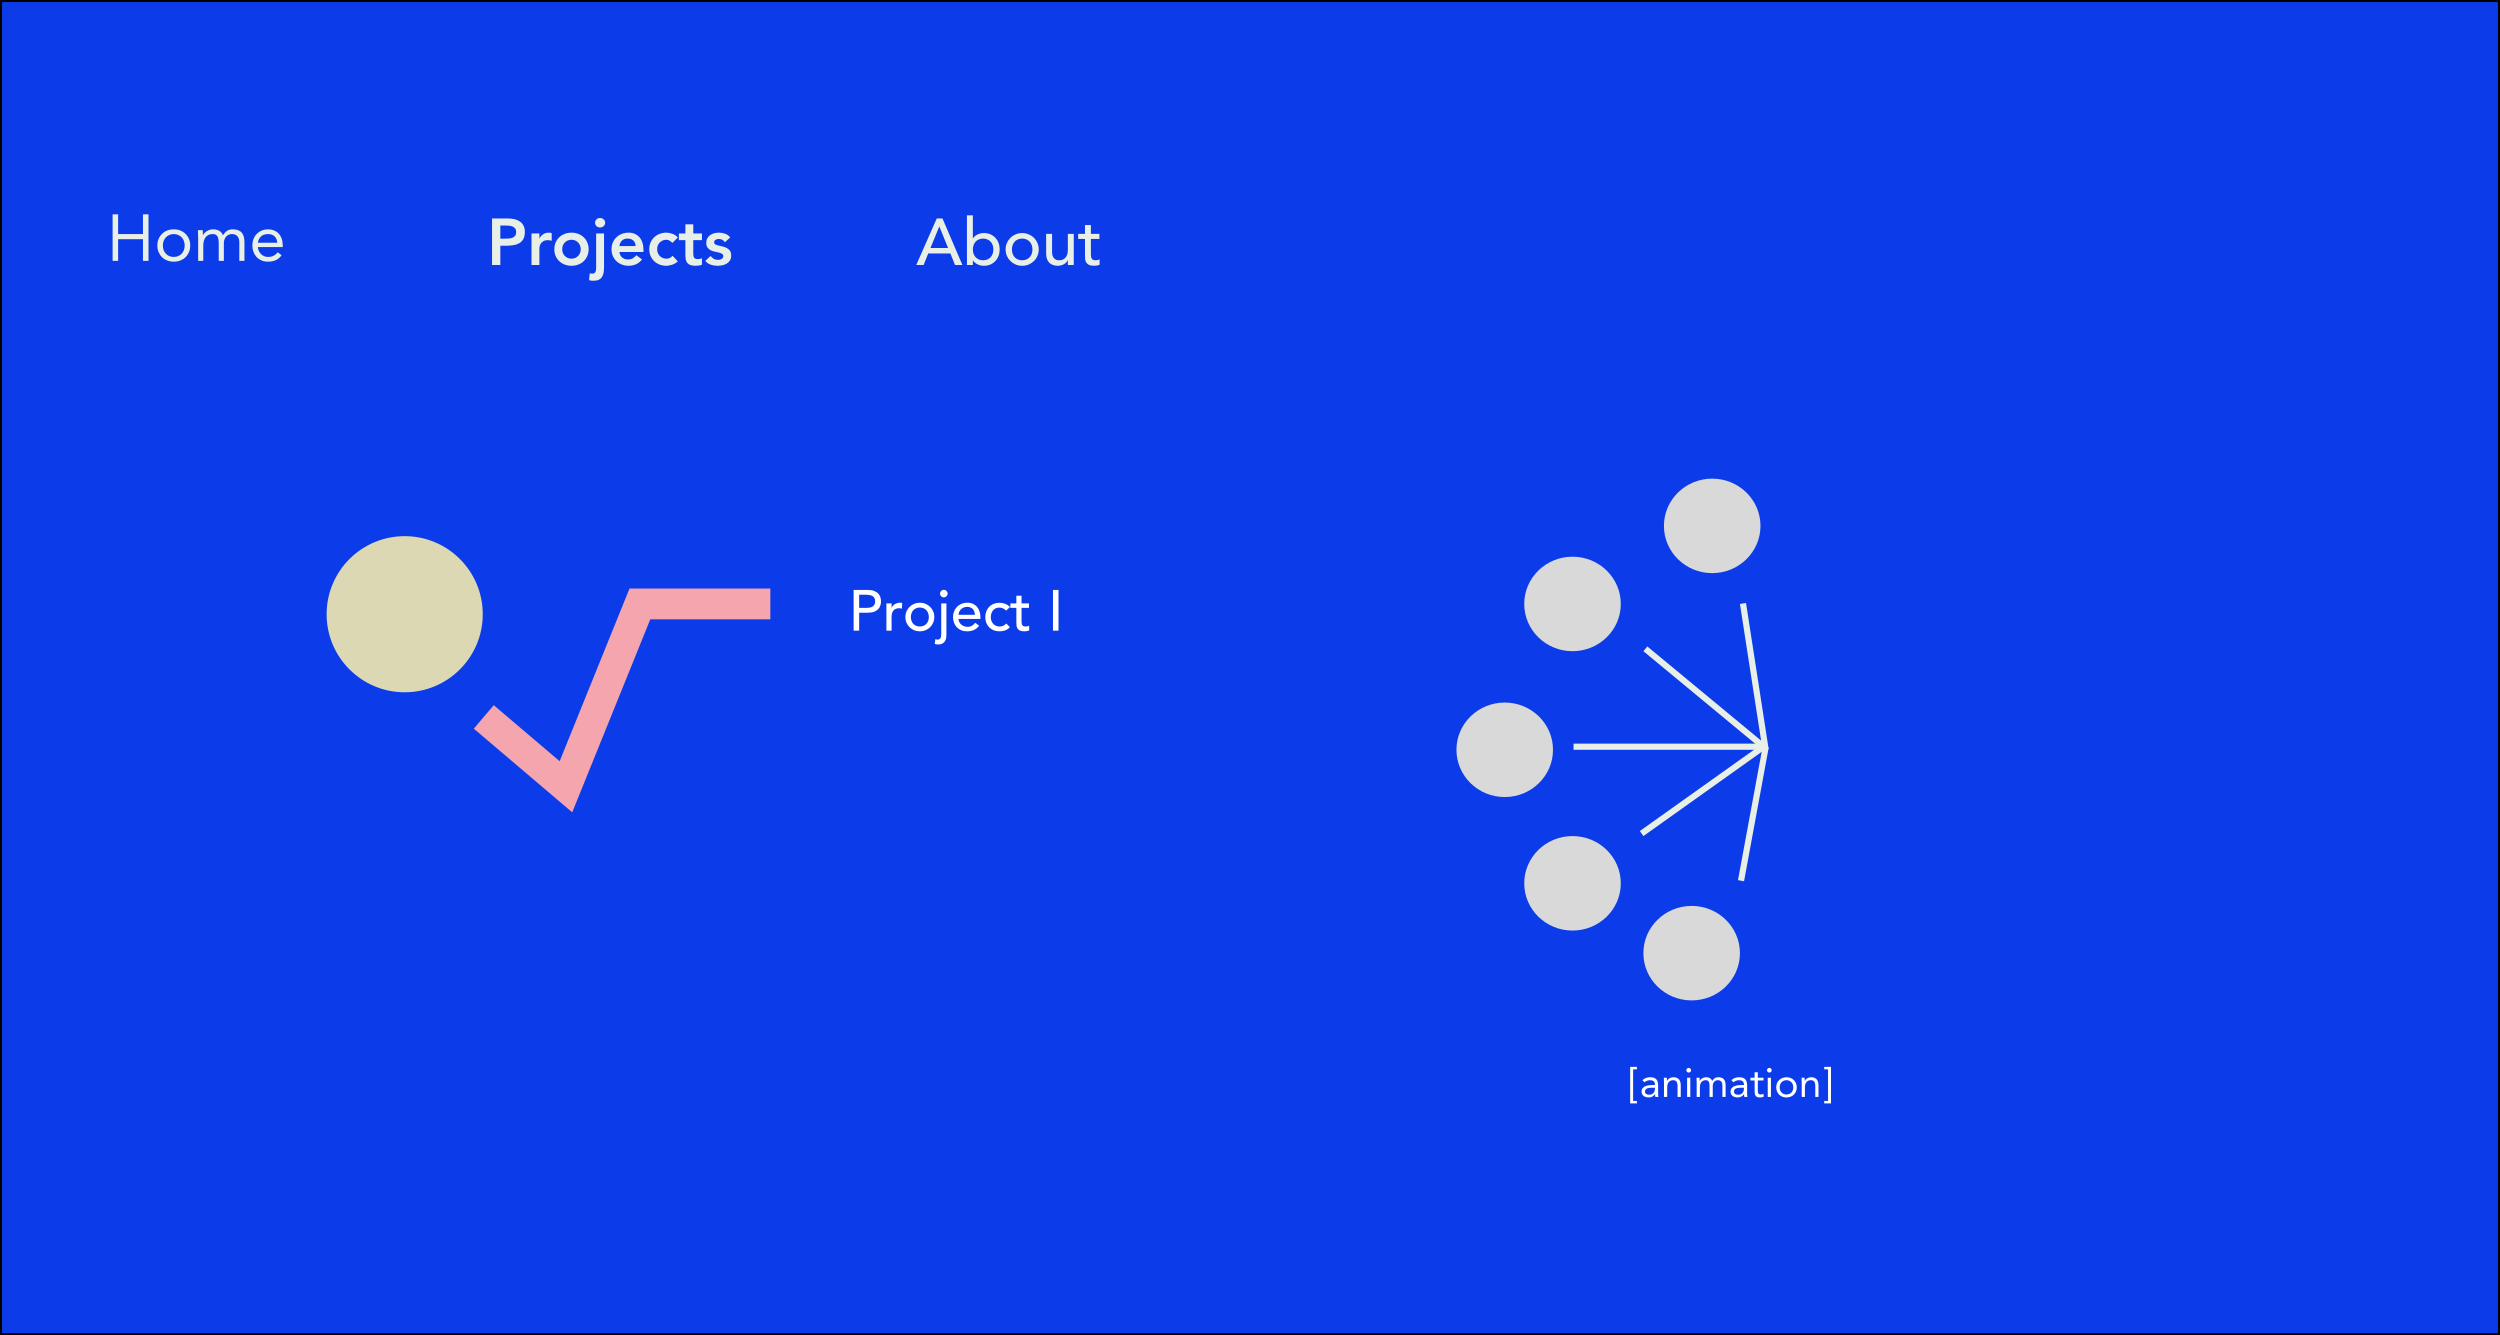 <svg width="1217" height="650" viewBox="0 0 1217 650" fill="none" xmlns="http://www.w3.org/2000/svg">
<rect x="0" y="0" width="1217" height="650" fill="#808080" stroke="none"/>
<rect x="0.5" y="0.5" width="1216" height="649" fill="#0C3CE9" stroke="black"/>
<path d="M54.816 104.344H57.504V113.944H69.6V104.344H72.288V127H69.6V116.44H57.504V127H54.816V104.344ZM76.598 119.512C76.598 118.339 76.8 117.272 77.206 116.312C77.611 115.352 78.166 114.531 78.87 113.848C79.574 113.144 80.416 112.6 81.398 112.216C82.379 111.832 83.446 111.64 84.598 111.64C85.75 111.64 86.816 111.832 87.798 112.216C88.779 112.6 89.622 113.144 90.326 113.848C91.03 114.531 91.584 115.352 91.99 116.312C92.395 117.272 92.598 118.339 92.598 119.512C92.598 120.685 92.395 121.752 91.99 122.712C91.584 123.672 91.03 124.504 90.326 125.208C89.622 125.891 88.779 126.424 87.798 126.808C86.816 127.192 85.75 127.384 84.598 127.384C83.446 127.384 82.379 127.192 81.398 126.808C80.416 126.424 79.574 125.891 78.87 125.208C78.166 124.504 77.611 123.672 77.206 122.712C76.8 121.752 76.598 120.685 76.598 119.512ZM79.286 119.512C79.286 120.301 79.403 121.037 79.638 121.72C79.894 122.381 80.256 122.968 80.726 123.48C81.195 123.971 81.75 124.365 82.39 124.664C83.051 124.941 83.787 125.08 84.598 125.08C85.408 125.08 86.134 124.941 86.774 124.664C87.435 124.365 88 123.971 88.47 123.48C88.939 122.968 89.291 122.381 89.526 121.72C89.782 121.037 89.91 120.301 89.91 119.512C89.91 118.723 89.782 117.997 89.526 117.336C89.291 116.653 88.939 116.067 88.47 115.576C88 115.064 87.435 114.669 86.774 114.392C86.134 114.093 85.408 113.944 84.598 113.944C83.787 113.944 83.051 114.093 82.39 114.392C81.75 114.669 81.195 115.064 80.726 115.576C80.256 116.067 79.894 116.653 79.638 117.336C79.403 117.997 79.286 118.723 79.286 119.512ZM96.462 115.576C96.462 114.893 96.44 114.253 96.398 113.656C96.355 113.059 96.334 112.515 96.334 112.024H98.702C98.702 112.429 98.712 112.835 98.734 113.24C98.755 113.645 98.766 114.061 98.766 114.488H98.83C99 114.125 99.235 113.773 99.534 113.432C99.854 113.091 100.227 112.792 100.654 112.536C101.08 112.259 101.56 112.045 102.094 111.896C102.627 111.725 103.203 111.64 103.822 111.64C104.632 111.64 105.304 111.747 105.838 111.96C106.392 112.152 106.851 112.397 107.214 112.696C107.576 112.973 107.854 113.283 108.046 113.624C108.259 113.944 108.43 114.232 108.558 114.488C109.112 113.592 109.752 112.899 110.478 112.408C111.203 111.896 112.142 111.64 113.294 111.64C114.36 111.64 115.256 111.789 115.982 112.088C116.707 112.365 117.294 112.781 117.742 113.336C118.19 113.869 118.51 114.531 118.702 115.32C118.894 116.088 118.99 116.952 118.99 117.912V127H116.494V118.04C116.494 117.528 116.44 117.027 116.334 116.536C116.227 116.045 116.035 115.608 115.758 115.224C115.48 114.84 115.107 114.531 114.638 114.296C114.168 114.061 113.571 113.944 112.846 113.944C112.312 113.944 111.811 114.051 111.342 114.264C110.872 114.477 110.456 114.776 110.094 115.16C109.752 115.544 109.475 116.013 109.262 116.568C109.07 117.101 108.974 117.699 108.974 118.36V127H106.478V118.52C106.478 116.856 106.254 115.683 105.806 115C105.358 114.296 104.622 113.944 103.598 113.944C102.787 113.944 102.083 114.083 101.486 114.36C100.91 114.637 100.43 115.032 100.046 115.544C99.683 116.056 99.406 116.664 99.214 117.368C99.043 118.072 98.958 118.851 98.958 119.704V127H96.462V115.576ZM137.088 124.28C136.192 125.432 135.21 126.243 134.144 126.712C133.077 127.16 131.84 127.384 130.432 127.384C129.258 127.384 128.202 127.181 127.264 126.776C126.325 126.349 125.525 125.784 124.864 125.08C124.224 124.376 123.722 123.544 123.36 122.584C123.018 121.624 122.848 120.6 122.848 119.512C122.848 118.36 123.04 117.304 123.424 116.344C123.808 115.363 124.341 114.531 125.024 113.848C125.706 113.144 126.517 112.6 127.456 112.216C128.394 111.832 129.418 111.64 130.528 111.64C131.573 111.64 132.533 111.821 133.408 112.184C134.282 112.525 135.029 113.037 135.648 113.72C136.288 114.381 136.778 115.203 137.12 116.184C137.461 117.144 137.632 118.243 137.632 119.48V120.28H125.536C125.578 120.92 125.728 121.539 125.984 122.136C126.261 122.712 126.613 123.224 127.04 123.672C127.466 124.099 127.968 124.44 128.544 124.696C129.12 124.952 129.749 125.08 130.432 125.08C131.52 125.08 132.437 124.888 133.184 124.504C133.93 124.12 134.602 123.555 135.2 122.808L137.088 124.28ZM134.944 118.168C134.901 116.888 134.485 115.864 133.696 115.096C132.906 114.328 131.818 113.944 130.432 113.944C129.045 113.944 127.925 114.328 127.072 115.096C126.218 115.864 125.706 116.888 125.536 118.168H134.944Z" fill="#E8EFE6"/>
<path d="M456.016 106.344H458.8L468.496 129H464.912L462.64 123.4H451.856L449.616 129H446.032L456.016 106.344ZM461.52 120.712L457.296 110.312H457.232L452.944 120.712H461.52ZM470.707 104.808H473.587V116.008H473.651C474.163 115.219 474.899 114.6 475.859 114.152C476.819 113.683 477.843 113.448 478.931 113.448C480.105 113.448 481.161 113.651 482.099 114.056C483.059 114.461 483.87 115.027 484.531 115.752C485.214 116.456 485.737 117.299 486.099 118.28C486.462 119.24 486.643 120.285 486.643 121.416C486.643 122.547 486.462 123.592 486.099 124.552C485.737 125.512 485.214 126.355 484.531 127.08C483.87 127.805 483.059 128.371 482.099 128.776C481.161 129.181 480.105 129.384 478.931 129.384C477.907 129.384 476.905 129.16 475.923 128.712C474.963 128.264 474.206 127.635 473.651 126.824H473.587V129H470.707V104.808ZM478.579 126.696C479.347 126.696 480.041 126.568 480.659 126.312C481.278 126.035 481.801 125.672 482.227 125.224C482.654 124.755 482.985 124.2 483.219 123.56C483.454 122.899 483.571 122.184 483.571 121.416C483.571 120.648 483.454 119.944 483.219 119.304C482.985 118.643 482.654 118.088 482.227 117.64C481.801 117.171 481.278 116.808 480.659 116.552C480.041 116.275 479.347 116.136 478.579 116.136C477.811 116.136 477.118 116.275 476.499 116.552C475.881 116.808 475.358 117.171 474.931 117.64C474.505 118.088 474.174 118.643 473.939 119.304C473.705 119.944 473.587 120.648 473.587 121.416C473.587 122.184 473.705 122.899 473.939 123.56C474.174 124.2 474.505 124.755 474.931 125.224C475.358 125.672 475.881 126.035 476.499 126.312C477.118 126.568 477.811 126.696 478.579 126.696ZM492.606 121.416C492.606 122.184 492.723 122.899 492.958 123.56C493.192 124.2 493.523 124.755 493.95 125.224C494.376 125.672 494.899 126.035 495.518 126.312C496.136 126.568 496.83 126.696 497.598 126.696C498.366 126.696 499.059 126.568 499.678 126.312C500.296 126.035 500.819 125.672 501.246 125.224C501.672 124.755 502.003 124.2 502.238 123.56C502.472 122.899 502.59 122.184 502.59 121.416C502.59 120.648 502.472 119.944 502.238 119.304C502.003 118.643 501.672 118.088 501.246 117.64C500.819 117.171 500.296 116.808 499.678 116.552C499.059 116.275 498.366 116.136 497.598 116.136C496.83 116.136 496.136 116.275 495.518 116.552C494.899 116.808 494.376 117.171 493.95 117.64C493.523 118.088 493.192 118.643 492.958 119.304C492.723 119.944 492.606 120.648 492.606 121.416ZM489.534 121.416C489.534 120.307 489.736 119.272 490.142 118.312C490.568 117.352 491.144 116.509 491.87 115.784C492.595 115.059 493.448 114.493 494.43 114.088C495.411 113.661 496.467 113.448 497.598 113.448C498.728 113.448 499.784 113.661 500.766 114.088C501.747 114.493 502.6 115.059 503.326 115.784C504.051 116.509 504.616 117.352 505.022 118.312C505.448 119.272 505.662 120.307 505.662 121.416C505.662 122.525 505.448 123.571 505.022 124.552C504.616 125.512 504.051 126.355 503.326 127.08C502.6 127.784 501.747 128.349 500.766 128.776C499.784 129.181 498.728 129.384 497.598 129.384C496.467 129.384 495.411 129.181 494.43 128.776C493.448 128.349 492.595 127.784 491.87 127.08C491.144 126.355 490.568 125.512 490.142 124.552C489.736 123.571 489.534 122.525 489.534 121.416ZM522.71 129H519.83V126.664H519.766C519.403 127.475 518.774 128.136 517.878 128.648C516.982 129.139 515.947 129.384 514.774 129.384C514.027 129.384 513.323 129.267 512.662 129.032C512 128.819 511.414 128.477 510.902 128.008C510.411 127.539 510.016 126.941 509.718 126.216C509.419 125.469 509.27 124.595 509.27 123.592V113.832H512.15V122.792C512.15 123.496 512.246 124.104 512.438 124.616C512.63 125.107 512.886 125.512 513.206 125.832C513.526 126.131 513.888 126.355 514.294 126.504C514.72 126.632 515.158 126.696 515.606 126.696C516.203 126.696 516.758 126.6 517.27 126.408C517.782 126.216 518.23 125.917 518.614 125.512C518.998 125.085 519.296 124.552 519.51 123.912C519.723 123.272 519.83 122.515 519.83 121.64V113.832H522.71V129ZM535.179 116.328H531.051V123.208C531.051 123.635 531.062 124.061 531.083 124.488C531.104 124.893 531.179 125.267 531.307 125.608C531.456 125.928 531.67 126.195 531.947 126.408C532.246 126.6 532.672 126.696 533.227 126.696C533.568 126.696 533.92 126.664 534.283 126.6C534.646 126.536 534.976 126.419 535.275 126.248V128.872C534.934 129.064 534.486 129.192 533.931 129.256C533.398 129.341 532.982 129.384 532.683 129.384C531.574 129.384 530.71 129.235 530.091 128.936C529.494 128.616 529.046 128.211 528.747 127.72C528.47 127.229 528.299 126.685 528.235 126.088C528.192 125.469 528.171 124.851 528.171 124.232V116.328H524.843V113.832H528.171V109.576H531.051V113.832H535.179V116.328Z" fill="#E8EFE6"/>
<path d="M239.528 106.344H247.144C248.232 106.344 249.277 106.451 250.28 106.664C251.304 106.877 252.2 107.24 252.968 107.752C253.736 108.243 254.344 108.915 254.792 109.768C255.261 110.6 255.496 111.645 255.496 112.904C255.496 114.333 255.251 115.485 254.76 116.36C254.269 117.235 253.608 117.917 252.776 118.408C251.944 118.877 250.973 119.197 249.864 119.368C248.776 119.539 247.635 119.624 246.44 119.624H243.56V129H239.528V106.344ZM245.992 116.168C246.568 116.168 247.165 116.147 247.784 116.104C248.403 116.061 248.968 115.933 249.48 115.72C250.013 115.507 250.44 115.187 250.76 114.76C251.101 114.333 251.272 113.736 251.272 112.968C251.272 112.264 251.123 111.709 250.824 111.304C250.525 110.877 250.141 110.557 249.672 110.344C249.203 110.109 248.68 109.96 248.104 109.896C247.528 109.832 246.973 109.8 246.44 109.8H243.56V116.168H245.992ZM258.739 113.64H262.579V116.072H262.643C263.069 115.176 263.677 114.483 264.467 113.992C265.256 113.501 266.163 113.256 267.187 113.256C267.421 113.256 267.645 113.277 267.859 113.32C268.093 113.363 268.328 113.416 268.563 113.48V117.192C268.243 117.107 267.923 117.043 267.603 117C267.304 116.936 267.005 116.904 266.707 116.904C265.811 116.904 265.085 117.075 264.531 117.416C263.997 117.736 263.581 118.109 263.283 118.536C263.005 118.963 262.813 119.389 262.707 119.816C262.621 120.243 262.579 120.563 262.579 120.776V129H258.739V113.64ZM269.846 121.32C269.846 120.104 270.059 119.005 270.486 118.024C270.934 117.021 271.531 116.168 272.278 115.464C273.024 114.76 273.91 114.216 274.934 113.832C275.958 113.448 277.046 113.256 278.198 113.256C279.35 113.256 280.438 113.448 281.462 113.832C282.486 114.216 283.371 114.76 284.118 115.464C284.864 116.168 285.451 117.021 285.878 118.024C286.326 119.005 286.55 120.104 286.55 121.32C286.55 122.536 286.326 123.645 285.878 124.648C285.451 125.629 284.864 126.472 284.118 127.176C283.371 127.88 282.486 128.424 281.462 128.808C280.438 129.192 279.35 129.384 278.198 129.384C277.046 129.384 275.958 129.192 274.934 128.808C273.91 128.424 273.024 127.88 272.278 127.176C271.531 126.472 270.934 125.629 270.486 124.648C270.059 123.645 269.846 122.536 269.846 121.32ZM273.686 121.32C273.686 121.917 273.782 122.493 273.974 123.048C274.187 123.603 274.486 124.093 274.87 124.52C275.275 124.947 275.755 125.288 276.31 125.544C276.864 125.8 277.494 125.928 278.198 125.928C278.902 125.928 279.531 125.8 280.086 125.544C280.64 125.288 281.11 124.947 281.494 124.52C281.899 124.093 282.198 123.603 282.39 123.048C282.603 122.493 282.71 121.917 282.71 121.32C282.71 120.723 282.603 120.147 282.39 119.592C282.198 119.037 281.899 118.547 281.494 118.12C281.11 117.693 280.64 117.352 280.086 117.096C279.531 116.84 278.902 116.712 278.198 116.712C277.494 116.712 276.864 116.84 276.31 117.096C275.755 117.352 275.275 117.693 274.87 118.12C274.486 118.547 274.187 119.037 273.974 119.592C273.782 120.147 273.686 120.723 273.686 121.32ZM294.049 113.64V129.928C294.049 130.888 293.985 131.773 293.857 132.584C293.729 133.416 293.473 134.131 293.089 134.728C292.726 135.347 292.203 135.827 291.521 136.168C290.838 136.509 289.953 136.68 288.865 136.68C288.502 136.68 288.15 136.659 287.809 136.616C287.467 136.573 287.126 136.499 286.785 136.392L287.073 133.064C287.286 133.107 287.489 133.139 287.681 133.16C287.873 133.203 288.075 133.224 288.289 133.224C288.758 133.224 289.121 133.117 289.377 132.904C289.654 132.712 289.846 132.456 289.953 132.136C290.081 131.816 290.155 131.464 290.177 131.08C290.198 130.696 290.209 130.323 290.209 129.96V113.64H294.049ZM289.665 108.424C289.665 107.805 289.889 107.272 290.337 106.824C290.806 106.355 291.393 106.12 292.097 106.12C292.801 106.12 293.387 106.344 293.857 106.792C294.347 107.219 294.593 107.763 294.593 108.424C294.593 109.085 294.347 109.64 293.857 110.088C293.387 110.515 292.801 110.728 292.097 110.728C291.393 110.728 290.806 110.504 290.337 110.056C289.889 109.587 289.665 109.043 289.665 108.424ZM301.529 122.664C301.657 123.816 302.105 124.712 302.873 125.352C303.641 125.992 304.569 126.312 305.657 126.312C306.617 126.312 307.417 126.12 308.057 125.736C308.719 125.331 309.295 124.829 309.785 124.232L312.537 126.312C311.641 127.421 310.639 128.211 309.529 128.68C308.42 129.149 307.257 129.384 306.041 129.384C304.889 129.384 303.801 129.192 302.777 128.808C301.753 128.424 300.868 127.88 300.121 127.176C299.375 126.472 298.777 125.629 298.329 124.648C297.903 123.645 297.689 122.536 297.689 121.32C297.689 120.104 297.903 119.005 298.329 118.024C298.777 117.021 299.375 116.168 300.121 115.464C300.868 114.76 301.753 114.216 302.777 113.832C303.801 113.448 304.889 113.256 306.041 113.256C307.108 113.256 308.079 113.448 308.953 113.832C309.849 114.195 310.607 114.728 311.225 115.432C311.865 116.136 312.356 117.011 312.697 118.056C313.06 119.08 313.241 120.264 313.241 121.608V122.664H301.529ZM309.401 119.784C309.38 118.653 309.028 117.768 308.345 117.128C307.663 116.467 306.713 116.136 305.497 116.136C304.345 116.136 303.428 116.467 302.745 117.128C302.084 117.789 301.679 118.675 301.529 119.784H309.401ZM327.328 118.248C326.88 117.779 326.411 117.405 325.92 117.128C325.43 116.851 324.928 116.712 324.416 116.712C323.712 116.712 323.083 116.84 322.528 117.096C321.974 117.352 321.494 117.693 321.088 118.12C320.704 118.547 320.406 119.037 320.192 119.592C320 120.147 319.904 120.723 319.904 121.32C319.904 121.917 320 122.493 320.192 123.048C320.406 123.603 320.704 124.093 321.088 124.52C321.494 124.947 321.974 125.288 322.528 125.544C323.083 125.8 323.712 125.928 324.416 125.928C325.014 125.928 325.568 125.811 326.08 125.576C326.592 125.32 327.03 124.957 327.392 124.488L329.952 127.24C329.568 127.624 329.12 127.955 328.608 128.232C328.118 128.509 327.616 128.733 327.104 128.904C326.592 129.075 326.102 129.192 325.632 129.256C325.163 129.341 324.758 129.384 324.416 129.384C323.264 129.384 322.176 129.192 321.152 128.808C320.128 128.424 319.243 127.88 318.496 127.176C317.75 126.472 317.152 125.629 316.704 124.648C316.278 123.645 316.064 122.536 316.064 121.32C316.064 120.104 316.278 119.005 316.704 118.024C317.152 117.021 317.75 116.168 318.496 115.464C319.243 114.76 320.128 114.216 321.152 113.832C322.176 113.448 323.264 113.256 324.416 113.256C325.398 113.256 326.379 113.448 327.36 113.832C328.363 114.195 329.238 114.781 329.984 115.592L327.328 118.248ZM330.478 116.904V113.64H333.646V109.192H337.486V113.64H341.71V116.904H337.486V123.624C337.486 124.392 337.624 125 337.902 125.448C338.2 125.896 338.776 126.12 339.63 126.12C339.971 126.12 340.344 126.088 340.75 126.024C341.155 125.939 341.475 125.811 341.71 125.64V128.872C341.304 129.064 340.803 129.192 340.206 129.256C339.63 129.341 339.118 129.384 338.67 129.384C337.646 129.384 336.803 129.267 336.142 129.032C335.502 128.819 334.99 128.488 334.606 128.04C334.243 127.571 333.987 126.995 333.838 126.312C333.71 125.629 333.646 124.84 333.646 123.944V116.904H330.478ZM352.899 117.896C352.153 116.851 351.15 116.328 349.891 116.328C349.379 116.328 348.878 116.456 348.387 116.712C347.897 116.968 347.651 117.384 347.651 117.96C347.651 118.429 347.854 118.771 348.259 118.984C348.665 119.197 349.177 119.379 349.795 119.528C350.414 119.677 351.075 119.837 351.779 120.008C352.505 120.157 353.177 120.403 353.795 120.744C354.414 121.064 354.926 121.512 355.331 122.088C355.737 122.664 355.939 123.453 355.939 124.456C355.939 125.373 355.737 126.152 355.331 126.792C354.947 127.411 354.435 127.912 353.795 128.296C353.177 128.68 352.473 128.957 351.683 129.128C350.894 129.299 350.105 129.384 349.315 129.384C348.121 129.384 347.022 129.213 346.019 128.872C345.017 128.531 344.121 127.912 343.331 127.016L345.891 124.616C346.382 125.171 346.905 125.629 347.459 125.992C348.035 126.333 348.729 126.504 349.539 126.504C349.817 126.504 350.105 126.472 350.403 126.408C350.702 126.344 350.979 126.237 351.235 126.088C351.491 125.939 351.694 125.757 351.843 125.544C352.014 125.309 352.099 125.043 352.099 124.744C352.099 124.211 351.897 123.816 351.491 123.56C351.086 123.304 350.574 123.101 349.955 122.952C349.337 122.781 348.665 122.632 347.939 122.504C347.235 122.355 346.574 122.131 345.955 121.832C345.337 121.512 344.825 121.075 344.419 120.52C344.014 119.965 343.811 119.197 343.811 118.216C343.811 117.363 343.982 116.627 344.323 116.008C344.686 115.368 345.155 114.845 345.731 114.44C346.307 114.035 346.969 113.736 347.715 113.544C348.462 113.352 349.219 113.256 349.987 113.256C351.011 113.256 352.025 113.437 353.027 113.8C354.03 114.141 354.841 114.739 355.459 115.592L352.899 117.896Z" fill="#E8EFE6"/>
<circle cx="197" cy="299" r="38" fill="#DBD8B3"/>
<path d="M415.548 287.176H422.52C423.789 287.176 424.835 287.353 425.656 287.708C426.477 288.044 427.121 288.483 427.588 289.024C428.073 289.547 428.409 290.144 428.596 290.816C428.783 291.469 428.876 292.104 428.876 292.72C428.876 293.336 428.783 293.98 428.596 294.652C428.409 295.305 428.073 295.903 427.588 296.444C427.121 296.967 426.477 297.405 425.656 297.76C424.835 298.096 423.789 298.264 422.52 298.264H418.236V307H415.548V287.176ZM418.236 295.912H421.764C422.287 295.912 422.8 295.875 423.304 295.8C423.827 295.707 424.284 295.548 424.676 295.324C425.087 295.1 425.413 294.783 425.656 294.372C425.899 293.943 426.02 293.392 426.02 292.72C426.02 292.048 425.899 291.507 425.656 291.096C425.413 290.667 425.087 290.34 424.676 290.116C424.284 289.892 423.827 289.743 423.304 289.668C422.8 289.575 422.287 289.528 421.764 289.528H418.236V295.912ZM431.502 293.728H434.022V295.772H434.078C434.246 295.417 434.47 295.1 434.75 294.82C435.03 294.521 435.338 294.269 435.674 294.064C436.028 293.859 436.411 293.7 436.822 293.588C437.232 293.457 437.643 293.392 438.054 293.392C438.464 293.392 438.838 293.448 439.174 293.56L439.062 296.276C438.856 296.22 438.651 296.173 438.446 296.136C438.24 296.099 438.035 296.08 437.83 296.08C436.598 296.08 435.655 296.425 435.002 297.116C434.348 297.807 434.022 298.88 434.022 300.336V307H431.502V293.728ZM443.417 300.364C443.417 301.036 443.519 301.661 443.725 302.24C443.93 302.8 444.219 303.285 444.593 303.696C444.966 304.088 445.423 304.405 445.965 304.648C446.506 304.872 447.113 304.984 447.785 304.984C448.457 304.984 449.063 304.872 449.605 304.648C450.146 304.405 450.603 304.088 450.977 303.696C451.35 303.285 451.639 302.8 451.845 302.24C452.05 301.661 452.153 301.036 452.153 300.364C452.153 299.692 452.05 299.076 451.845 298.516C451.639 297.937 451.35 297.452 450.977 297.06C450.603 296.649 450.146 296.332 449.605 296.108C449.063 295.865 448.457 295.744 447.785 295.744C447.113 295.744 446.506 295.865 445.965 296.108C445.423 296.332 444.966 296.649 444.593 297.06C444.219 297.452 443.93 297.937 443.725 298.516C443.519 299.076 443.417 299.692 443.417 300.364ZM440.729 300.364C440.729 299.393 440.906 298.488 441.261 297.648C441.634 296.808 442.138 296.071 442.773 295.436C443.407 294.801 444.154 294.307 445.013 293.952C445.871 293.579 446.795 293.392 447.785 293.392C448.774 293.392 449.698 293.579 450.557 293.952C451.415 294.307 452.162 294.801 452.797 295.436C453.431 296.071 453.926 296.808 454.281 297.648C454.654 298.488 454.841 299.393 454.841 300.364C454.841 301.335 454.654 302.249 454.281 303.108C453.926 303.948 453.431 304.685 452.797 305.32C452.162 305.936 451.415 306.431 450.557 306.804C449.698 307.159 448.774 307.336 447.785 307.336C446.795 307.336 445.871 307.159 445.013 306.804C444.154 306.431 443.407 305.936 442.773 305.32C442.138 304.685 441.634 303.948 441.261 303.108C440.906 302.249 440.729 301.335 440.729 300.364ZM460.714 293.728V308.904C460.714 309.24 460.686 309.679 460.63 310.22C460.592 310.78 460.443 311.312 460.182 311.816C459.939 312.339 459.538 312.787 458.978 313.16C458.436 313.533 457.662 313.72 456.654 313.72C456.374 313.72 456.103 313.701 455.842 313.664C455.562 313.627 455.291 313.561 455.03 313.468L455.31 311.144C455.459 311.2 455.627 311.247 455.814 311.284C456 311.34 456.178 311.368 456.346 311.368C457.036 311.368 457.512 311.144 457.774 310.696C458.054 310.267 458.194 309.632 458.194 308.792V293.728H460.714ZM457.606 288.968C457.606 288.464 457.783 288.035 458.138 287.68C458.511 287.307 458.95 287.12 459.454 287.12C459.958 287.12 460.387 287.307 460.742 287.68C461.115 288.035 461.302 288.464 461.302 288.968C461.302 289.472 461.115 289.911 460.742 290.284C460.387 290.639 459.958 290.816 459.454 290.816C458.95 290.816 458.511 290.639 458.138 290.284C457.783 289.911 457.606 289.472 457.606 288.968ZM466.628 301.288C466.628 301.867 466.75 302.399 466.992 302.884C467.254 303.351 467.59 303.752 468 304.088C468.411 304.424 468.887 304.685 469.428 304.872C469.97 305.059 470.53 305.152 471.108 305.152C471.892 305.152 472.574 304.975 473.152 304.62C473.731 304.247 474.263 303.761 474.748 303.164L476.652 304.62C475.252 306.431 473.292 307.336 470.772 307.336C469.727 307.336 468.775 307.159 467.916 306.804C467.076 306.449 466.358 305.964 465.76 305.348C465.182 304.713 464.734 303.976 464.416 303.136C464.099 302.277 463.94 301.353 463.94 300.364C463.94 299.375 464.108 298.46 464.444 297.62C464.799 296.761 465.275 296.024 465.872 295.408C466.488 294.773 467.216 294.279 468.056 293.924C468.896 293.569 469.811 293.392 470.8 293.392C471.976 293.392 472.966 293.597 473.768 294.008C474.59 294.419 475.262 294.96 475.784 295.632C476.307 296.285 476.68 297.032 476.904 297.872C477.147 298.693 477.268 299.533 477.268 300.392V301.288H466.628ZM474.58 299.272C474.562 298.712 474.468 298.199 474.3 297.732C474.151 297.265 473.918 296.864 473.6 296.528C473.283 296.173 472.882 295.903 472.396 295.716C471.93 295.511 471.379 295.408 470.744 295.408C470.128 295.408 469.559 295.529 469.036 295.772C468.532 295.996 468.103 296.295 467.748 296.668C467.394 297.041 467.114 297.461 466.908 297.928C466.722 298.376 466.628 298.824 466.628 299.272H474.58ZM489.775 297.256C489.308 296.771 488.814 296.407 488.291 296.164C487.787 295.903 487.18 295.772 486.471 295.772C485.78 295.772 485.174 295.903 484.651 296.164C484.147 296.407 483.718 296.752 483.363 297.2C483.027 297.629 482.766 298.133 482.579 298.712C482.411 299.272 482.327 299.86 482.327 300.476C482.327 301.092 482.43 301.68 482.635 302.24C482.84 302.781 483.13 303.257 483.503 303.668C483.876 304.079 484.324 304.405 484.847 304.648C485.37 304.872 485.958 304.984 486.611 304.984C487.32 304.984 487.927 304.863 488.431 304.62C488.935 304.359 489.402 303.985 489.831 303.5L491.623 305.292C490.97 306.02 490.204 306.543 489.327 306.86C488.468 307.177 487.554 307.336 486.583 307.336C485.556 307.336 484.614 307.168 483.755 306.832C482.915 306.496 482.187 306.029 481.571 305.432C480.955 304.816 480.479 304.088 480.143 303.248C479.807 302.389 479.639 301.447 479.639 300.42C479.639 299.393 479.807 298.451 480.143 297.592C480.479 296.733 480.946 295.996 481.543 295.38C482.159 294.764 482.887 294.288 483.727 293.952C484.586 293.597 485.538 293.42 486.583 293.42C487.554 293.42 488.478 293.597 489.355 293.952C490.251 294.288 491.026 294.811 491.679 295.52L489.775 297.256ZM500.903 295.912H497.291V301.932C497.291 302.305 497.3 302.679 497.319 303.052C497.337 303.407 497.403 303.733 497.515 304.032C497.645 304.312 497.832 304.545 498.075 304.732C498.336 304.9 498.709 304.984 499.195 304.984C499.493 304.984 499.801 304.956 500.119 304.9C500.436 304.844 500.725 304.741 500.987 304.592V306.888C500.688 307.056 500.296 307.168 499.811 307.224C499.344 307.299 498.98 307.336 498.719 307.336C497.748 307.336 496.992 307.205 496.451 306.944C495.928 306.664 495.536 306.309 495.275 305.88C495.032 305.451 494.883 304.975 494.827 304.452C494.789 303.911 494.771 303.369 494.771 302.828V295.912H491.859V293.728H494.771V290.004H497.291V293.728H500.903V295.912ZM512.591 287.176H515.279V307H512.591V287.176Z" fill="white"/>
<path d="M235.5 349L275.5 383L311.5 294H375" stroke="#F4A5AE" stroke-width="15"/>
<ellipse cx="765.5" cy="294" rx="23.5" ry="23" fill="#D9D9D9"/>
<ellipse cx="823.5" cy="464" rx="23.5" ry="23" fill="#D9D9D9"/>
<ellipse cx="765.5" cy="430" rx="23.5" ry="23" fill="#D9D9D9"/>
<ellipse cx="732.5" cy="365" rx="23.5" ry="23" fill="#D9D9D9"/>
<ellipse cx="833.5" cy="256" rx="23.5" ry="23" fill="#D9D9D9"/>
<line x1="766" y1="363.5" x2="859" y2="363.5" stroke="#E8EFE6" stroke-width="3"/>
<line x1="800.956" y1="315.844" x2="858.956" y2="363.844" stroke="#E8EFE6" stroke-width="3"/>
<line x1="848.482" y1="293.77" x2="859.482" y2="364.77" stroke="#E8EFE6" stroke-width="3"/>
<line x1="799.13" y1="405.778" x2="858.13" y2="363.778" stroke="#E8EFE6" stroke-width="3"/>
<line x1="847.525" y1="428.728" x2="859.525" y2="363.728" stroke="#E8EFE6" stroke-width="3"/>
<path d="M796.86 520.56H795V535.92H796.86V537.12H793.56V519.36H796.86V520.56ZM799.536 525.84C800.016 525.347 800.582 524.987 801.236 524.76C801.902 524.52 802.576 524.4 803.256 524.4C804.642 524.4 805.642 524.727 806.256 525.38C806.869 526.033 807.176 527.027 807.176 528.36V532.38C807.176 532.647 807.189 532.927 807.216 533.22C807.242 533.5 807.276 533.76 807.316 534H805.816C805.762 533.787 805.729 533.553 805.716 533.3C805.716 533.033 805.716 532.8 805.716 532.6H805.676C805.369 533.08 804.956 533.473 804.436 533.78C803.929 534.087 803.316 534.24 802.596 534.24C802.116 534.24 801.662 534.18 801.236 534.06C800.822 533.94 800.456 533.767 800.136 533.54C799.829 533.3 799.582 533.007 799.396 532.66C799.209 532.313 799.116 531.913 799.116 531.46C799.116 530.687 799.316 530.08 799.716 529.64C800.116 529.2 800.609 528.873 801.196 528.66C801.796 528.447 802.436 528.313 803.116 528.26C803.809 528.207 804.442 528.18 805.016 528.18H805.616V527.9C805.616 527.22 805.409 526.707 804.996 526.36C804.596 526.013 804.029 525.84 803.296 525.84C802.789 525.84 802.289 525.927 801.796 526.1C801.316 526.26 800.889 526.513 800.516 526.86L799.536 525.84ZM804.056 529.5C803.056 529.5 802.262 529.64 801.676 529.92C801.089 530.2 800.796 530.66 800.796 531.3C800.796 531.887 800.989 532.307 801.376 532.56C801.776 532.8 802.269 532.92 802.856 532.92C803.309 532.92 803.702 532.847 804.036 532.7C804.382 532.54 804.669 532.333 804.896 532.08C805.122 531.827 805.296 531.533 805.416 531.2C805.536 530.853 805.602 530.487 805.616 530.1V529.5H804.056ZM810.027 526.86C810.027 526.433 810.014 526.033 809.987 525.66C809.96 525.287 809.947 524.947 809.947 524.64H811.427C811.427 524.893 811.434 525.147 811.447 525.4C811.46 525.653 811.467 525.913 811.467 526.18H811.507C811.614 525.953 811.76 525.733 811.947 525.52C812.147 525.307 812.38 525.12 812.647 524.96C812.914 524.787 813.214 524.653 813.547 524.56C813.88 524.453 814.24 524.4 814.627 524.4C815.24 524.4 815.767 524.493 816.207 524.68C816.66 524.867 817.034 525.127 817.327 525.46C817.62 525.793 817.834 526.2 817.967 526.68C818.114 527.147 818.187 527.66 818.187 528.22V534H816.627V528.38C816.627 527.593 816.454 526.973 816.107 526.52C815.76 526.067 815.22 525.84 814.487 525.84C813.98 525.84 813.54 525.927 813.167 526.1C812.807 526.273 812.507 526.52 812.267 526.84C812.04 527.16 811.867 527.54 811.747 527.98C811.64 528.42 811.587 528.907 811.587 529.44V534H810.027V526.86ZM821.28 524.64H822.84V534H821.28V524.64ZM820.92 520.98C820.92 520.673 821.027 520.407 821.24 520.18C821.467 519.953 821.74 519.84 822.06 519.84C822.38 519.84 822.647 519.953 822.86 520.18C823.087 520.407 823.2 520.673 823.2 520.98C823.2 521.313 823.093 521.587 822.88 521.8C822.667 522.013 822.393 522.12 822.06 522.12C821.727 522.12 821.453 522.013 821.24 521.8C821.027 521.587 820.92 521.313 820.92 520.98ZM825.945 526.86C825.945 526.433 825.932 526.033 825.905 525.66C825.878 525.287 825.865 524.947 825.865 524.64H827.345C827.345 524.893 827.352 525.147 827.365 525.4C827.378 525.653 827.385 525.913 827.385 526.18H827.425C827.532 525.953 827.678 525.733 827.865 525.52C828.065 525.307 828.298 525.12 828.565 524.96C828.832 524.787 829.132 524.653 829.465 524.56C829.798 524.453 830.158 524.4 830.545 524.4C831.052 524.4 831.472 524.467 831.805 524.6C832.152 524.72 832.438 524.873 832.665 525.06C832.892 525.233 833.065 525.427 833.185 525.64C833.318 525.84 833.425 526.02 833.505 526.18C833.852 525.62 834.252 525.187 834.705 524.88C835.158 524.56 835.745 524.4 836.465 524.4C837.132 524.4 837.692 524.493 838.145 524.68C838.598 524.853 838.965 525.113 839.245 525.46C839.525 525.793 839.725 526.207 839.845 526.7C839.965 527.18 840.025 527.72 840.025 528.32V534H838.465V528.4C838.465 528.08 838.432 527.767 838.365 527.46C838.298 527.153 838.178 526.88 838.005 526.64C837.832 526.4 837.598 526.207 837.305 526.06C837.012 525.913 836.638 525.84 836.185 525.84C835.852 525.84 835.538 525.907 835.245 526.04C834.952 526.173 834.692 526.36 834.465 526.6C834.252 526.84 834.078 527.133 833.945 527.48C833.825 527.813 833.765 528.187 833.765 528.6V534H832.205V528.7C832.205 527.66 832.065 526.927 831.785 526.5C831.505 526.06 831.045 525.84 830.405 525.84C829.898 525.84 829.458 525.927 829.085 526.1C828.725 526.273 828.425 526.52 828.185 526.84C827.958 527.16 827.785 527.54 827.665 527.98C827.558 528.42 827.505 528.907 827.505 529.44V534H825.945V526.86ZM842.856 525.84C843.336 525.347 843.903 524.987 844.556 524.76C845.223 524.52 845.896 524.4 846.576 524.4C847.963 524.4 848.963 524.727 849.576 525.38C850.189 526.033 850.496 527.027 850.496 528.36V532.38C850.496 532.647 850.509 532.927 850.536 533.22C850.563 533.5 850.596 533.76 850.636 534H849.136C849.083 533.787 849.049 533.553 849.036 533.3C849.036 533.033 849.036 532.8 849.036 532.6H848.996C848.689 533.08 848.276 533.473 847.756 533.78C847.249 534.087 846.636 534.24 845.916 534.24C845.436 534.24 844.983 534.18 844.556 534.06C844.143 533.94 843.776 533.767 843.456 533.54C843.149 533.3 842.903 533.007 842.716 532.66C842.529 532.313 842.436 531.913 842.436 531.46C842.436 530.687 842.636 530.08 843.036 529.64C843.436 529.2 843.929 528.873 844.516 528.66C845.116 528.447 845.756 528.313 846.436 528.26C847.129 528.207 847.763 528.18 848.336 528.18H848.936V527.9C848.936 527.22 848.729 526.707 848.316 526.36C847.916 526.013 847.349 525.84 846.616 525.84C846.109 525.84 845.609 525.927 845.116 526.1C844.636 526.26 844.209 526.513 843.836 526.86L842.856 525.84ZM847.376 529.5C846.376 529.5 845.583 529.64 844.996 529.92C844.409 530.2 844.116 530.66 844.116 531.3C844.116 531.887 844.309 532.307 844.696 532.56C845.096 532.8 845.589 532.92 846.176 532.92C846.629 532.92 847.023 532.847 847.356 532.7C847.703 532.54 847.989 532.333 848.216 532.08C848.443 531.827 848.616 531.533 848.736 531.2C848.856 530.853 848.923 530.487 848.936 530.1V529.5H847.376ZM858.467 525.96H855.707V530.64C855.707 530.947 855.714 531.233 855.727 531.5C855.741 531.753 855.794 531.98 855.887 532.18C855.981 532.367 856.121 532.52 856.307 532.64C856.494 532.747 856.761 532.8 857.107 532.8C857.334 532.8 857.567 532.773 857.807 532.72C858.047 532.667 858.274 532.587 858.487 532.48L858.547 533.9C858.281 534.02 857.981 534.107 857.647 534.16C857.327 534.213 857.021 534.24 856.727 534.24C856.167 534.24 855.721 534.167 855.387 534.02C855.054 533.873 854.794 533.667 854.607 533.4C854.421 533.133 854.294 532.807 854.227 532.42C854.174 532.02 854.147 531.58 854.147 531.1V525.96H852.107V524.64H854.147V521.98H855.707V524.64H858.467V525.96ZM860.538 524.64H862.098V534H860.538V524.64ZM860.178 520.98C860.178 520.673 860.285 520.407 860.498 520.18C860.725 519.953 860.998 519.84 861.318 519.84C861.638 519.84 861.905 519.953 862.118 520.18C862.345 520.407 862.458 520.673 862.458 520.98C862.458 521.313 862.351 521.587 862.138 521.8C861.925 522.013 861.651 522.12 861.318 522.12C860.985 522.12 860.711 522.013 860.498 521.8C860.285 521.587 860.178 521.313 860.178 520.98ZM864.663 529.32C864.663 528.587 864.789 527.92 865.043 527.32C865.296 526.72 865.643 526.207 866.083 525.78C866.523 525.34 867.049 525 867.663 524.76C868.276 524.52 868.943 524.4 869.663 524.4C870.383 524.4 871.049 524.52 871.663 524.76C872.276 525 872.803 525.34 873.243 525.78C873.683 526.207 874.029 526.72 874.283 527.32C874.536 527.92 874.663 528.587 874.663 529.32C874.663 530.053 874.536 530.72 874.283 531.32C874.029 531.92 873.683 532.44 873.243 532.88C872.803 533.307 872.276 533.64 871.663 533.88C871.049 534.12 870.383 534.24 869.663 534.24C868.943 534.24 868.276 534.12 867.663 533.88C867.049 533.64 866.523 533.307 866.083 532.88C865.643 532.44 865.296 531.92 865.043 531.32C864.789 530.72 864.663 530.053 864.663 529.32ZM866.343 529.32C866.343 529.813 866.416 530.273 866.563 530.7C866.723 531.113 866.949 531.48 867.243 531.8C867.536 532.107 867.883 532.353 868.283 532.54C868.696 532.713 869.156 532.8 869.663 532.8C870.169 532.8 870.623 532.713 871.023 532.54C871.436 532.353 871.789 532.107 872.083 531.8C872.376 531.48 872.596 531.113 872.743 530.7C872.903 530.273 872.983 529.813 872.983 529.32C872.983 528.827 872.903 528.373 872.743 527.96C872.596 527.533 872.376 527.167 872.083 526.86C871.789 526.54 871.436 526.293 871.023 526.12C870.623 525.933 870.169 525.84 869.663 525.84C869.156 525.84 868.696 525.933 868.283 526.12C867.883 526.293 867.536 526.54 867.243 526.86C866.949 527.167 866.723 527.533 866.563 527.96C866.416 528.373 866.343 528.827 866.343 529.32ZM877.078 526.86C877.078 526.433 877.064 526.033 877.038 525.66C877.011 525.287 876.998 524.947 876.998 524.64H878.478C878.478 524.893 878.484 525.147 878.498 525.4C878.511 525.653 878.518 525.913 878.518 526.18H878.558C878.664 525.953 878.811 525.733 878.998 525.52C879.198 525.307 879.431 525.12 879.698 524.96C879.964 524.787 880.264 524.653 880.598 524.56C880.931 524.453 881.291 524.4 881.678 524.4C882.291 524.4 882.818 524.493 883.258 524.68C883.711 524.867 884.084 525.127 884.378 525.46C884.671 525.793 884.884 526.2 885.018 526.68C885.164 527.147 885.238 527.66 885.238 528.22V534H883.678V528.38C883.678 527.593 883.504 526.973 883.158 526.52C882.811 526.067 882.271 525.84 881.538 525.84C881.031 525.84 880.591 525.927 880.218 526.1C879.858 526.273 879.558 526.52 879.318 526.84C879.091 527.16 878.918 527.54 878.798 527.98C878.691 528.42 878.638 528.907 878.638 529.44V534H877.078V526.86ZM888.031 519.36H891.331V537.12H888.031V535.92H889.891V520.56H888.031V519.36Z" fill="white"/>
</svg>
